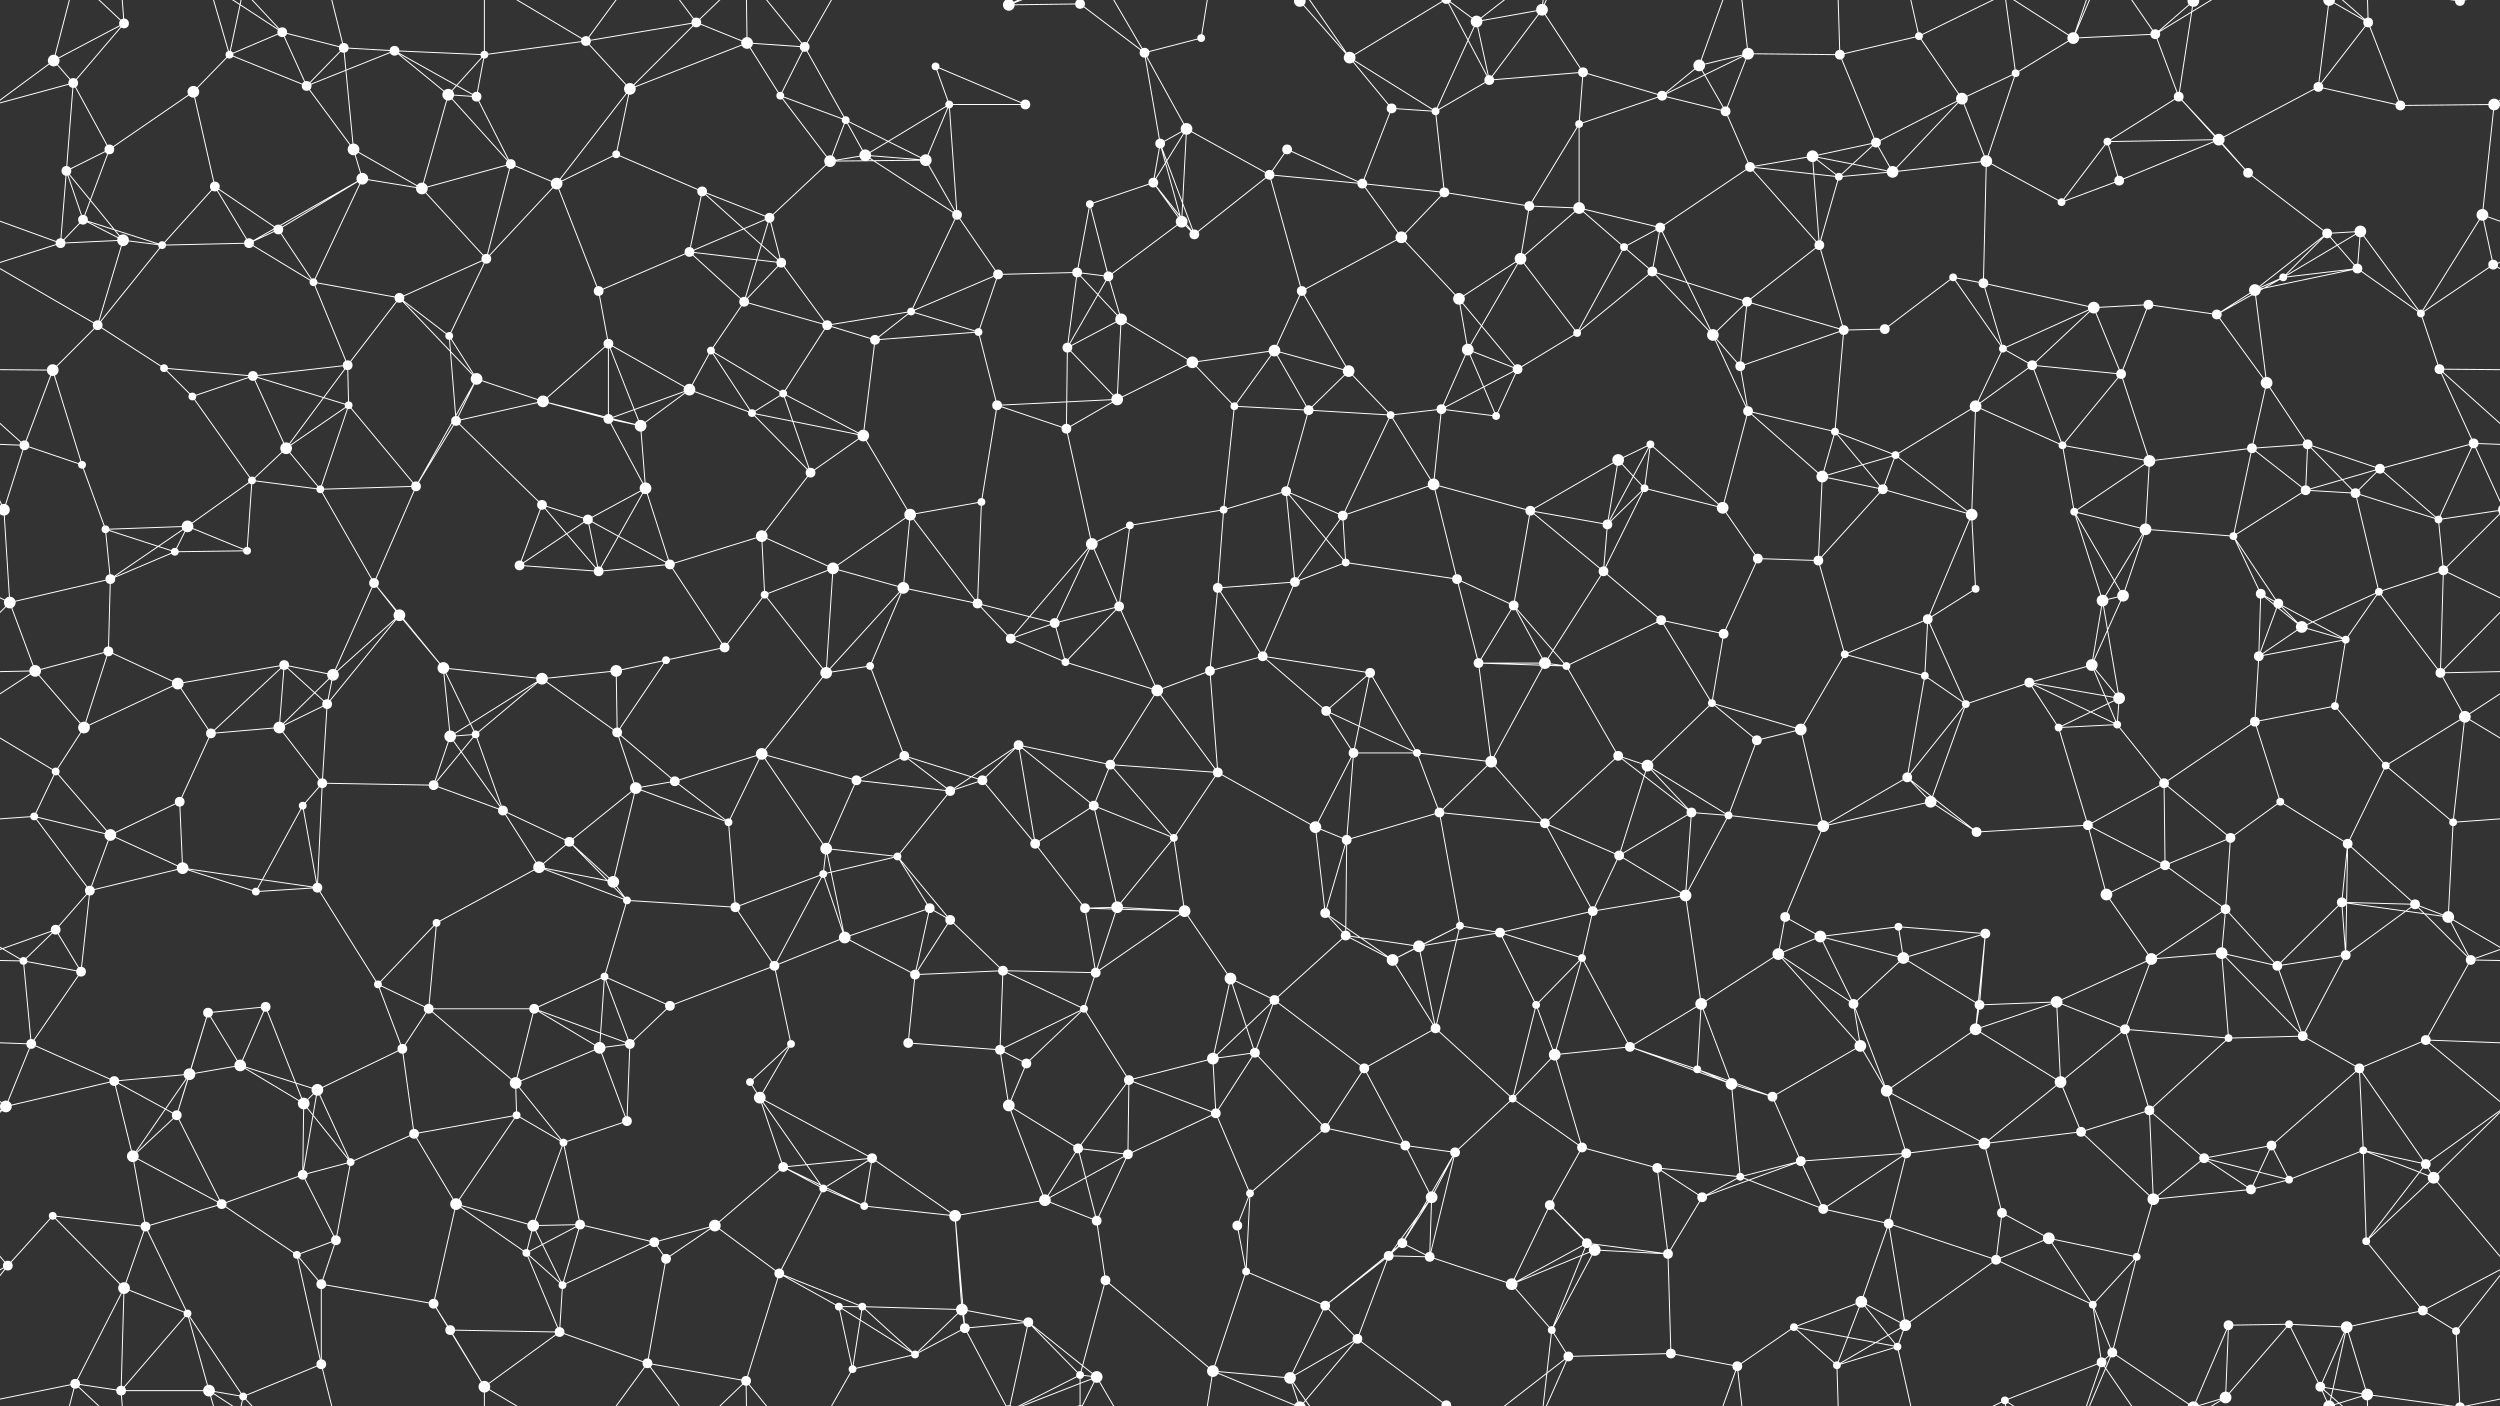 <svg xmlns="http://www.w3.org/2000/svg" width="2560" height="1440" fill="#fff"><rect width="100%" height="100%" fill="#333333" stroke="none"/><circle cx="55" cy="62" r="6"/><circle cx="127" cy="24" r="5"/><circle cx="235" cy="56" r="4"/><circle cx="289" cy="33" r="5"/><circle cx="352" cy="49" r="5"/><circle cx="404" cy="52" r="5"/><circle cx="496" cy="56" r="4"/><circle cx="600" cy="42" r="5"/><circle cx="713" cy="23" r="5"/><circle cx="765" cy="44" r="6"/><circle cx="824" cy="48" r="5"/><circle cx="958" cy="68" r="4"/><circle cx="1033" cy="5" r="6"/><circle cx="1033" cy="1445" r="6"/><circle cx="1106" cy="4" r="5"/><circle cx="1106" cy="1444" r="5"/><circle cx="1172" cy="54" r="5"/><circle cx="1230" cy="39" r="4"/><circle cx="1331" cy="1" r="6"/><circle cx="1331" cy="1441" r="6"/><circle cx="1382" cy="59" r="6"/><circle cx="1512" cy="22" r="6"/><circle cx="1579" cy="10" r="6"/><circle cx="1621" cy="74" r="5"/><circle cx="1740" cy="67" r="6"/><circle cx="1790" cy="55" r="6"/><circle cx="1884" cy="56" r="5"/><circle cx="1965" cy="37" r="4"/><circle cx="2064" cy="75" r="4"/><circle cx="2123" cy="39" r="6"/><circle cx="2207" cy="35" r="5"/><circle cx="2246" cy="1" r="6"/><circle cx="2246" cy="1441" r="6"/><circle cx="2385" cy="0" r="6"/><circle cx="2385" cy="1440" r="6"/><circle cx="2425" cy="23" r="5"/><circle cx="2519" cy="1" r="5"/><circle cx="2519" cy="1441" r="5"/><circle cx="75" cy="85" r="5"/><circle cx="112" cy="153" r="5"/><circle cx="198" cy="94" r="6"/><circle cx="314" cy="88" r="5"/><circle cx="362" cy="153" r="6"/><circle cx="459" cy="97" r="6"/><circle cx="488" cy="99" r="5"/><circle cx="631" cy="158" r="4"/><circle cx="645" cy="91" r="6"/><circle cx="799" cy="98" r="4"/><circle cx="866" cy="123" r="4"/><circle cx="886" cy="159" r="6"/><circle cx="972" cy="107" r="4"/><circle cx="1050" cy="107" r="5"/><circle cx="1188" cy="147" r="5"/><circle cx="1215" cy="132" r="6"/><circle cx="1318" cy="153" r="5"/><circle cx="1425" cy="111" r="5"/><circle cx="1470" cy="114" r="4"/><circle cx="1525" cy="82" r="5"/><circle cx="1617" cy="127" r="4"/><circle cx="1702" cy="98" r="5"/><circle cx="1767" cy="114" r="5"/><circle cx="1856" cy="160" r="6"/><circle cx="1921" cy="146" r="5"/><circle cx="2009" cy="101" r="6"/><circle cx="2158" cy="145" r="4"/><circle cx="2231" cy="99" r="5"/><circle cx="2272" cy="143" r="6"/><circle cx="2374" cy="89" r="5"/><circle cx="2458" cy="108" r="5"/><circle cx="2554" cy="107" r="6"/><circle cx="68" cy="175" r="5"/><circle cx="85" cy="225" r="5"/><circle cx="220" cy="191" r="5"/><circle cx="285" cy="235" r="5"/><circle cx="371" cy="183" r="6"/><circle cx="432" cy="193" r="6"/><circle cx="523" cy="168" r="5"/><circle cx="570" cy="188" r="6"/><circle cx="719" cy="196" r="5"/><circle cx="788" cy="223" r="5"/><circle cx="850" cy="165" r="6"/><circle cx="948" cy="164" r="6"/><circle cx="980" cy="220" r="5"/><circle cx="1116" cy="209" r="4"/><circle cx="1181" cy="187" r="5"/><circle cx="1210" cy="227" r="6"/><circle cx="1300" cy="179" r="5"/><circle cx="1395" cy="188" r="5"/><circle cx="1479" cy="197" r="5"/><circle cx="1566" cy="211" r="5"/><circle cx="1617" cy="213" r="6"/><circle cx="1700" cy="233" r="5"/><circle cx="1792" cy="171" r="5"/><circle cx="1883" cy="181" r="4"/><circle cx="1938" cy="176" r="6"/><circle cx="2034" cy="165" r="6"/><circle cx="2111" cy="207" r="4"/><circle cx="2170" cy="185" r="5"/><circle cx="2302" cy="177" r="5"/><circle cx="2383" cy="239" r="5"/><circle cx="2417" cy="237" r="6"/><circle cx="2542" cy="220" r="6"/><circle cx="62" cy="249" r="5"/><circle cx="126" cy="246" r="6"/><circle cx="166" cy="251" r="4"/><circle cx="255" cy="249" r="5"/><circle cx="321" cy="289" r="4"/><circle cx="409" cy="305" r="5"/><circle cx="498" cy="265" r="5"/><circle cx="613" cy="298" r="5"/><circle cx="706" cy="258" r="5"/><circle cx="762" cy="309" r="5"/><circle cx="800" cy="269" r="5"/><circle cx="933" cy="319" r="4"/><circle cx="1022" cy="281" r="5"/><circle cx="1103" cy="279" r="5"/><circle cx="1135" cy="283" r="5"/><circle cx="1223" cy="240" r="5"/><circle cx="1333" cy="298" r="5"/><circle cx="1435" cy="243" r="6"/><circle cx="1494" cy="306" r="6"/><circle cx="1557" cy="265" r="6"/><circle cx="1663" cy="253" r="4"/><circle cx="1692" cy="278" r="5"/><circle cx="1789" cy="309" r="5"/><circle cx="1863" cy="251" r="5"/><circle cx="2000" cy="284" r="4"/><circle cx="2031" cy="290" r="5"/><circle cx="2144" cy="315" r="6"/><circle cx="2200" cy="312" r="5"/><circle cx="2309" cy="297" r="6"/><circle cx="2338" cy="284" r="4"/><circle cx="2414" cy="275" r="5"/><circle cx="2553" cy="271" r="5"/><circle cx="54" cy="379" r="6"/><circle cx="100" cy="333" r="5"/><circle cx="168" cy="377" r="4"/><circle cx="259" cy="385" r="5"/><circle cx="356" cy="374" r="5"/><circle cx="460" cy="344" r="4"/><circle cx="488" cy="388" r="6"/><circle cx="623" cy="352" r="5"/><circle cx="706" cy="399" r="6"/><circle cx="728" cy="359" r="4"/><circle cx="847" cy="333" r="5"/><circle cx="896" cy="348" r="5"/><circle cx="1002" cy="340" r="4"/><circle cx="1093" cy="356" r="5"/><circle cx="1148" cy="327" r="6"/><circle cx="1221" cy="371" r="6"/><circle cx="1305" cy="359" r="6"/><circle cx="1381" cy="380" r="6"/><circle cx="1503" cy="358" r="6"/><circle cx="1554" cy="378" r="5"/><circle cx="1615" cy="341" r="4"/><circle cx="1754" cy="343" r="6"/><circle cx="1782" cy="375" r="5"/><circle cx="1888" cy="338" r="5"/><circle cx="1930" cy="337" r="5"/><circle cx="2051" cy="357" r="4"/><circle cx="2081" cy="374" r="5"/><circle cx="2172" cy="383" r="5"/><circle cx="2270" cy="322" r="5"/><circle cx="2321" cy="392" r="6"/><circle cx="2479" cy="321" r="4"/><circle cx="2498" cy="378" r="5"/><circle cx="25" cy="456" r="5"/><circle cx="84" cy="476" r="4"/><circle cx="197" cy="406" r="4"/><circle cx="293" cy="459" r="6"/><circle cx="357" cy="415" r="4"/><circle cx="467" cy="431" r="5"/><circle cx="556" cy="411" r="6"/><circle cx="623" cy="429" r="5"/><circle cx="656" cy="436" r="6"/><circle cx="770" cy="423" r="4"/><circle cx="802" cy="403" r="4"/><circle cx="884" cy="446" r="6"/><circle cx="1021" cy="415" r="5"/><circle cx="1092" cy="439" r="5"/><circle cx="1144" cy="409" r="6"/><circle cx="1264" cy="416" r="4"/><circle cx="1340" cy="420" r="5"/><circle cx="1424" cy="425" r="4"/><circle cx="1476" cy="419" r="5"/><circle cx="1532" cy="426" r="4"/><circle cx="1657" cy="471" r="6"/><circle cx="1690" cy="455" r="4"/><circle cx="1790" cy="421" r="5"/><circle cx="1879" cy="442" r="4"/><circle cx="1941" cy="466" r="4"/><circle cx="2023" cy="416" r="6"/><circle cx="2112" cy="456" r="4"/><circle cx="2201" cy="472" r="6"/><circle cx="2306" cy="459" r="5"/><circle cx="2363" cy="455" r="5"/><circle cx="2437" cy="480" r="5"/><circle cx="2533" cy="454" r="5"/><circle cx="4" cy="522" r="6"/><circle cx="2564" cy="522" r="6"/><circle cx="108" cy="542" r="4"/><circle cx="192" cy="539" r="6"/><circle cx="258" cy="492" r="4"/><circle cx="328" cy="501" r="4"/><circle cx="426" cy="498" r="5"/><circle cx="555" cy="517" r="5"/><circle cx="602" cy="532" r="5"/><circle cx="661" cy="500" r="6"/><circle cx="780" cy="549" r="6"/><circle cx="830" cy="484" r="5"/><circle cx="932" cy="527" r="6"/><circle cx="1005" cy="514" r="4"/><circle cx="1118" cy="557" r="6"/><circle cx="1157" cy="538" r="4"/><circle cx="1253" cy="522" r="4"/><circle cx="1317" cy="503" r="5"/><circle cx="1375" cy="528" r="5"/><circle cx="1468" cy="496" r="6"/><circle cx="1567" cy="523" r="5"/><circle cx="1646" cy="537" r="5"/><circle cx="1684" cy="500" r="4"/><circle cx="1764" cy="520" r="6"/><circle cx="1866" cy="488" r="6"/><circle cx="1928" cy="501" r="5"/><circle cx="2019" cy="527" r="6"/><circle cx="2124" cy="524" r="4"/><circle cx="2197" cy="542" r="6"/><circle cx="2287" cy="549" r="4"/><circle cx="2361" cy="502" r="5"/><circle cx="2412" cy="505" r="5"/><circle cx="2497" cy="532" r="4"/><circle cx="10" cy="617" r="6"/><circle cx="113" cy="593" r="5"/><circle cx="179" cy="565" r="4"/><circle cx="253" cy="564" r="4"/><circle cx="383" cy="597" r="5"/><circle cx="409" cy="630" r="6"/><circle cx="532" cy="579" r="5"/><circle cx="613" cy="585" r="5"/><circle cx="686" cy="578" r="5"/><circle cx="783" cy="609" r="4"/><circle cx="853" cy="582" r="6"/><circle cx="925" cy="602" r="6"/><circle cx="1001" cy="618" r="5"/><circle cx="1080" cy="638" r="5"/><circle cx="1146" cy="621" r="5"/><circle cx="1247" cy="602" r="5"/><circle cx="1326" cy="596" r="5"/><circle cx="1378" cy="576" r="4"/><circle cx="1492" cy="593" r="5"/><circle cx="1550" cy="620" r="5"/><circle cx="1642" cy="585" r="5"/><circle cx="1701" cy="635" r="5"/><circle cx="1800" cy="572" r="5"/><circle cx="1862" cy="574" r="5"/><circle cx="1974" cy="634" r="5"/><circle cx="2023" cy="603" r="4"/><circle cx="2153" cy="615" r="6"/><circle cx="2174" cy="610" r="6"/><circle cx="2315" cy="608" r="5"/><circle cx="2333" cy="618" r="5"/><circle cx="2436" cy="606" r="4"/><circle cx="2502" cy="584" r="5"/><circle cx="36" cy="687" r="6"/><circle cx="111" cy="667" r="5"/><circle cx="182" cy="700" r="6"/><circle cx="291" cy="681" r="5"/><circle cx="341" cy="691" r="6"/><circle cx="454" cy="684" r="6"/><circle cx="555" cy="695" r="6"/><circle cx="631" cy="687" r="6"/><circle cx="682" cy="676" r="4"/><circle cx="742" cy="663" r="5"/><circle cx="846" cy="689" r="6"/><circle cx="891" cy="682" r="4"/><circle cx="1035" cy="654" r="5"/><circle cx="1091" cy="678" r="4"/><circle cx="1185" cy="707" r="6"/><circle cx="1239" cy="687" r="5"/><circle cx="1293" cy="672" r="5"/><circle cx="1403" cy="689" r="5"/><circle cx="1514" cy="679" r="5"/><circle cx="1582" cy="679" r="6"/><circle cx="1604" cy="682" r="4"/><circle cx="1753" cy="720" r="4"/><circle cx="1765" cy="649" r="5"/><circle cx="1889" cy="670" r="4"/><circle cx="1971" cy="692" r="4"/><circle cx="2078" cy="699" r="5"/><circle cx="2142" cy="681" r="6"/><circle cx="2170" cy="715" r="6"/><circle cx="2313" cy="672" r="5"/><circle cx="2357" cy="642" r="6"/><circle cx="2402" cy="655" r="4"/><circle cx="2499" cy="689" r="5"/><circle cx="57" cy="790" r="4"/><circle cx="86" cy="745" r="6"/><circle cx="216" cy="751" r="5"/><circle cx="286" cy="745" r="6"/><circle cx="335" cy="721" r="5"/><circle cx="461" cy="754" r="6"/><circle cx="487" cy="752" r="4"/><circle cx="632" cy="750" r="5"/><circle cx="691" cy="800" r="5"/><circle cx="780" cy="772" r="6"/><circle cx="877" cy="799" r="5"/><circle cx="926" cy="774" r="5"/><circle cx="1006" cy="799" r="5"/><circle cx="1043" cy="763" r="5"/><circle cx="1137" cy="783" r="5"/><circle cx="1247" cy="791" r="5"/><circle cx="1358" cy="728" r="5"/><circle cx="1386" cy="771" r="5"/><circle cx="1451" cy="771" r="4"/><circle cx="1527" cy="780" r="6"/><circle cx="1657" cy="774" r="5"/><circle cx="1687" cy="784" r="6"/><circle cx="1799" cy="758" r="5"/><circle cx="1844" cy="747" r="6"/><circle cx="1953" cy="796" r="5"/><circle cx="2013" cy="721" r="4"/><circle cx="2108" cy="745" r="4"/><circle cx="2168" cy="742" r="4"/><circle cx="2309" cy="739" r="5"/><circle cx="2391" cy="723" r="4"/><circle cx="2443" cy="784" r="4"/><circle cx="2524" cy="734" r="6"/><circle cx="35" cy="836" r="4"/><circle cx="113" cy="855" r="6"/><circle cx="184" cy="821" r="5"/><circle cx="310" cy="825" r="4"/><circle cx="330" cy="802" r="5"/><circle cx="444" cy="804" r="5"/><circle cx="515" cy="830" r="5"/><circle cx="583" cy="862" r="5"/><circle cx="651" cy="807" r="6"/><circle cx="746" cy="842" r="4"/><circle cx="846" cy="869" r="6"/><circle cx="919" cy="877" r="4"/><circle cx="973" cy="810" r="5"/><circle cx="1060" cy="864" r="5"/><circle cx="1120" cy="825" r="5"/><circle cx="1202" cy="858" r="4"/><circle cx="1347" cy="847" r="6"/><circle cx="1379" cy="860" r="5"/><circle cx="1474" cy="832" r="5"/><circle cx="1582" cy="843" r="5"/><circle cx="1658" cy="876" r="5"/><circle cx="1732" cy="832" r="5"/><circle cx="1770" cy="835" r="4"/><circle cx="1867" cy="846" r="6"/><circle cx="1977" cy="821" r="6"/><circle cx="2024" cy="852" r="5"/><circle cx="2138" cy="845" r="5"/><circle cx="2216" cy="802" r="5"/><circle cx="2284" cy="858" r="5"/><circle cx="2335" cy="821" r="4"/><circle cx="2404" cy="864" r="5"/><circle cx="2512" cy="842" r="4"/><circle cx="57" cy="952" r="5"/><circle cx="92" cy="912" r="5"/><circle cx="187" cy="889" r="6"/><circle cx="262" cy="913" r="4"/><circle cx="325" cy="909" r="5"/><circle cx="447" cy="945" r="4"/><circle cx="552" cy="888" r="6"/><circle cx="628" cy="903" r="6"/><circle cx="642" cy="922" r="4"/><circle cx="753" cy="929" r="5"/><circle cx="843" cy="895" r="4"/><circle cx="952" cy="930" r="5"/><circle cx="973" cy="942" r="5"/><circle cx="1111" cy="930" r="5"/><circle cx="1144" cy="929" r="6"/><circle cx="1213" cy="933" r="6"/><circle cx="1357" cy="935" r="5"/><circle cx="1378" cy="958" r="5"/><circle cx="1495" cy="948" r="4"/><circle cx="1536" cy="955" r="5"/><circle cx="1631" cy="933" r="5"/><circle cx="1726" cy="917" r="6"/><circle cx="1828" cy="939" r="5"/><circle cx="1864" cy="959" r="6"/><circle cx="1944" cy="949" r="4"/><circle cx="2033" cy="956" r="5"/><circle cx="2157" cy="916" r="6"/><circle cx="2217" cy="886" r="5"/><circle cx="2279" cy="931" r="5"/><circle cx="2398" cy="924" r="5"/><circle cx="2473" cy="926" r="5"/><circle cx="2507" cy="939" r="6"/><circle cx="24" cy="984" r="4"/><circle cx="83" cy="995" r="5"/><circle cx="213" cy="1037" r="5"/><circle cx="272" cy="1031" r="5"/><circle cx="387" cy="1008" r="4"/><circle cx="439" cy="1033" r="5"/><circle cx="547" cy="1033" r="5"/><circle cx="619" cy="1000" r="4"/><circle cx="686" cy="1030" r="5"/><circle cx="793" cy="989" r="5"/><circle cx="865" cy="960" r="6"/><circle cx="937" cy="998" r="5"/><circle cx="1027" cy="994" r="5"/><circle cx="1110" cy="1033" r="4"/><circle cx="1122" cy="996" r="5"/><circle cx="1260" cy="1002" r="6"/><circle cx="1305" cy="1024" r="5"/><circle cx="1426" cy="983" r="6"/><circle cx="1453" cy="969" r="6"/><circle cx="1573" cy="1029" r="4"/><circle cx="1620" cy="981" r="4"/><circle cx="1742" cy="1028" r="6"/><circle cx="1821" cy="977" r="6"/><circle cx="1898" cy="1028" r="5"/><circle cx="1949" cy="981" r="6"/><circle cx="2027" cy="1029" r="5"/><circle cx="2106" cy="1026" r="6"/><circle cx="2203" cy="982" r="6"/><circle cx="2275" cy="976" r="6"/><circle cx="2332" cy="989" r="5"/><circle cx="2402" cy="978" r="5"/><circle cx="2530" cy="983" r="5"/><circle cx="32" cy="1069" r="5"/><circle cx="117" cy="1107" r="5"/><circle cx="194" cy="1100" r="6"/><circle cx="246" cy="1091" r="6"/><circle cx="325" cy="1116" r="6"/><circle cx="412" cy="1074" r="5"/><circle cx="528" cy="1109" r="6"/><circle cx="614" cy="1073" r="6"/><circle cx="645" cy="1069" r="5"/><circle cx="768" cy="1108" r="4"/><circle cx="810" cy="1069" r="4"/><circle cx="930" cy="1068" r="5"/><circle cx="1024" cy="1075" r="5"/><circle cx="1051" cy="1089" r="5"/><circle cx="1156" cy="1106" r="5"/><circle cx="1242" cy="1084" r="6"/><circle cx="1285" cy="1078" r="5"/><circle cx="1397" cy="1094" r="5"/><circle cx="1470" cy="1053" r="5"/><circle cx="1592" cy="1080" r="6"/><circle cx="1669" cy="1072" r="5"/><circle cx="1738" cy="1095" r="4"/><circle cx="1773" cy="1110" r="6"/><circle cx="1905" cy="1071" r="6"/><circle cx="1932" cy="1117" r="6"/><circle cx="2023" cy="1054" r="6"/><circle cx="2110" cy="1108" r="6"/><circle cx="2176" cy="1054" r="5"/><circle cx="2282" cy="1063" r="4"/><circle cx="2358" cy="1061" r="5"/><circle cx="2416" cy="1094" r="5"/><circle cx="2484" cy="1065" r="5"/><circle cx="6" cy="1133" r="6"/><circle cx="2566" cy="1133" r="6"/><circle cx="136" cy="1184" r="6"/><circle cx="181" cy="1142" r="5"/><circle cx="311" cy="1130" r="6"/><circle cx="359" cy="1190" r="4"/><circle cx="424" cy="1161" r="5"/><circle cx="529" cy="1142" r="4"/><circle cx="577" cy="1170" r="4"/><circle cx="642" cy="1148" r="5"/><circle cx="778" cy="1124" r="6"/><circle cx="802" cy="1195" r="5"/><circle cx="893" cy="1186" r="5"/><circle cx="1033" cy="1132" r="6"/><circle cx="1104" cy="1176" r="5"/><circle cx="1155" cy="1182" r="5"/><circle cx="1245" cy="1140" r="5"/><circle cx="1357" cy="1155" r="5"/><circle cx="1439" cy="1173" r="5"/><circle cx="1490" cy="1180" r="5"/><circle cx="1549" cy="1125" r="4"/><circle cx="1620" cy="1175" r="5"/><circle cx="1697" cy="1196" r="5"/><circle cx="1815" cy="1123" r="5"/><circle cx="1844" cy="1189" r="5"/><circle cx="1952" cy="1181" r="5"/><circle cx="2032" cy="1171" r="6"/><circle cx="2131" cy="1159" r="5"/><circle cx="2201" cy="1137" r="5"/><circle cx="2257" cy="1186" r="5"/><circle cx="2326" cy="1173" r="5"/><circle cx="2420" cy="1178" r="4"/><circle cx="2484" cy="1192" r="5"/><circle cx="54" cy="1245" r="4"/><circle cx="149" cy="1256" r="5"/><circle cx="227" cy="1233" r="5"/><circle cx="310" cy="1203" r="5"/><circle cx="344" cy="1270" r="5"/><circle cx="467" cy="1233" r="6"/><circle cx="546" cy="1255" r="6"/><circle cx="594" cy="1254" r="5"/><circle cx="670" cy="1272" r="5"/><circle cx="732" cy="1255" r="6"/><circle cx="843" cy="1217" r="4"/><circle cx="885" cy="1235" r="4"/><circle cx="978" cy="1245" r="6"/><circle cx="1070" cy="1229" r="6"/><circle cx="1123" cy="1250" r="5"/><circle cx="1267" cy="1255" r="5"/><circle cx="1280" cy="1222" r="4"/><circle cx="1436" cy="1273" r="5"/><circle cx="1466" cy="1226" r="6"/><circle cx="1587" cy="1234" r="5"/><circle cx="1625" cy="1273" r="5"/><circle cx="1743" cy="1226" r="5"/><circle cx="1782" cy="1205" r="4"/><circle cx="1867" cy="1238" r="5"/><circle cx="1934" cy="1253" r="5"/><circle cx="2050" cy="1242" r="5"/><circle cx="2098" cy="1268" r="6"/><circle cx="2205" cy="1228" r="6"/><circle cx="2305" cy="1218" r="5"/><circle cx="2344" cy="1208" r="4"/><circle cx="2423" cy="1271" r="4"/><circle cx="2492" cy="1206" r="6"/><circle cx="8" cy="1296" r="5"/><circle cx="127" cy="1319" r="6"/><circle cx="192" cy="1345" r="4"/><circle cx="304" cy="1285" r="4"/><circle cx="329" cy="1315" r="5"/><circle cx="444" cy="1335" r="5"/><circle cx="539" cy="1283" r="4"/><circle cx="576" cy="1316" r="4"/><circle cx="682" cy="1289" r="5"/><circle cx="798" cy="1304" r="5"/><circle cx="859" cy="1338" r="4"/><circle cx="883" cy="1338" r="4"/><circle cx="985" cy="1341" r="6"/><circle cx="1053" cy="1354" r="5"/><circle cx="1132" cy="1311" r="5"/><circle cx="1276" cy="1302" r="4"/><circle cx="1357" cy="1337" r="5"/><circle cx="1422" cy="1286" r="5"/><circle cx="1464" cy="1287" r="5"/><circle cx="1548" cy="1315" r="6"/><circle cx="1633" cy="1280" r="6"/><circle cx="1708" cy="1284" r="5"/><circle cx="1837" cy="1359" r="4"/><circle cx="1906" cy="1333" r="6"/><circle cx="1951" cy="1357" r="6"/><circle cx="2044" cy="1290" r="5"/><circle cx="2143" cy="1336" r="4"/><circle cx="2188" cy="1287" r="4"/><circle cx="2282" cy="1357" r="5"/><circle cx="2344" cy="1356" r="4"/><circle cx="2403" cy="1359" r="6"/><circle cx="2481" cy="1342" r="5"/><circle cx="77" cy="1417" r="5"/><circle cx="124" cy="1424" r="5"/><circle cx="214" cy="1424" r="6"/><circle cx="249" cy="1430" r="4"/><circle cx="329" cy="1397" r="5"/><circle cx="461" cy="1362" r="5"/><circle cx="496" cy="1420" r="6"/><circle cx="573" cy="1364" r="5"/><circle cx="663" cy="1396" r="5"/><circle cx="764" cy="1414" r="5"/><circle cx="873" cy="1402" r="4"/><circle cx="937" cy="1387" r="4"/><circle cx="988" cy="1360" r="5"/><circle cx="1106" cy="1408" r="4"/><circle cx="1123" cy="1410" r="6"/><circle cx="1242" cy="1404" r="6"/><circle cx="1321" cy="1411" r="6"/><circle cx="1390" cy="1371" r="5"/><circle cx="1481" cy="1439" r="5"/><circle cx="1481" cy="-1" r="5"/><circle cx="1589" cy="1362" r="4"/><circle cx="1606" cy="1389" r="5"/><circle cx="1711" cy="1386" r="5"/><circle cx="1779" cy="1399" r="5"/><circle cx="1881" cy="1398" r="4"/><circle cx="1943" cy="1379" r="4"/><circle cx="2053" cy="1434" r="4"/><circle cx="2152" cy="1395" r="5"/><circle cx="2163" cy="1385" r="5"/><circle cx="2279" cy="1431" r="6"/><circle cx="2376" cy="1420" r="5"/><circle cx="2424" cy="1428" r="6"/><circle cx="2515" cy="1363" r="4"/><path stroke="#fff" d="M55 62L127 24M55 62L75 85M55 62L-6 107M55 62L77 -23M2615 62L2554 107M55 1502L77 1417M127 24L75 85M127 24L77 -23M127 24L124 -16M127 1464L77 1417M127 1464L124 1424M235 56L289 33M235 56L198 94M235 56L314 88M235 56L214 -16M235 56L249 -10M235 1496L214 1424M235 1496L249 1430M289 33L352 49M289 33L314 88M289 33L214 -16M289 33L249 -10M289 1473L214 1424M289 1473L249 1430M352 49L404 52M352 49L314 88M352 49L362 153M352 49L329 -43M352 1489L329 1397M404 52L496 56M404 52L314 88M404 52L459 97M404 52L488 99M496 56L600 42M496 56L459 97M496 56L488 99M496 56L496 -20M496 1496L496 1420M600 42L713 23M600 42L645 91M600 42L496 -20M600 42L663 -44M600 1482L496 1420M600 1482L663 1396M713 23L765 44M713 23L645 91M713 23L663 -44M713 23L764 -26M713 1463L663 1396M713 1463L764 1414M765 44L824 48M765 44L645 91M765 44L799 98M765 44L764 -26M765 1484L764 1414M824 48L799 98M824 48L866 123M824 48L764 -26M824 48L873 -38M824 1488L764 1414M824 1488L873 1402M958 68L972 107M958 68L1050 107M1033 5L1106 4M1033 5L1053 -86M1033 5L988 -80M1033 5L1106 -32M1033 5L1123 -30M1033 1445L1053 1354M1033 1445L988 1360M1033 1445L1106 1408M1033 1445L1123 1410M1106 4L1172 54M1106 4L1106 -32M1106 4L1123 -30M1106 1444L1106 1408M1106 1444L1123 1410M1172 54L1230 39M1172 54L1188 147M1172 54L1215 132M1172 54L1123 -30M1172 1494L1123 1410M1230 39L1242 -36M1230 1479L1242 1404M1331 1L1382 59M1331 1L1242 -36M1331 1L1321 -29M1331 1L1390 -69M1331 1441L1242 1404M1331 1441L1321 1411M1331 1441L1390 1371M1382 59L1425 111M1382 59L1470 114M1382 59L1321 -29M1382 59L1481 -1M1382 1499L1321 1411M1382 1499L1481 1439M1512 22L1579 10M1512 22L1470 114M1512 22L1525 82M1512 22L1481 -1M1512 22L1606 -51M1512 1462L1481 1439M1512 1462L1606 1389M1579 10L1621 74M1579 10L1525 82M1579 10L1589 -78M1579 10L1606 -51M1579 1450L1589 1362M1579 1450L1606 1389M1621 74L1525 82M1621 74L1617 127M1621 74L1702 98M1740 67L1790 55M1740 67L1702 98M1740 67L1767 114M1740 67L1779 -41M1740 1507L1779 1399M1790 55L1884 56M1790 55L1702 98M1790 55L1767 114M1790 55L1779 -41M1790 1495L1779 1399M1884 56L1965 37M1884 56L1921 146M1884 56L1881 -42M1884 1496L1881 1398M1965 37L2009 101M1965 37L1943 -61M1965 37L2053 -6M1965 1477L1943 1379M1965 1477L2053 1434M2064 75L2123 39M2064 75L2009 101M2064 75L2034 165M2064 75L2053 -6M2064 1515L2053 1434M2123 39L2207 35M2123 39L2053 -6M2123 39L2152 -45M2123 39L2163 -55M2123 1479L2053 1434M2123 1479L2152 1395M2123 1479L2163 1385M2207 35L2246 1M2207 35L2231 99M2207 35L2152 -45M2207 35L2279 -9M2207 1475L2152 1395M2207 1475L2279 1431M2246 1L2231 99M2246 1L2282 -83M2246 1L2163 -55M2246 1L2279 -9M2246 1441L2282 1357M2246 1441L2163 1385M2246 1441L2279 1431M2385 0L2425 23M2385 0L2374 89M2385 0L2403 -81M2385 0L2376 -20M2385 0L2424 -12M2385 1440L2403 1359M2385 1440L2376 1420M2385 1440L2424 1428M2425 23L2374 89M2425 23L2458 108M2425 23L2376 -20M2425 23L2424 -12M2425 1463L2376 1420M2425 1463L2424 1428M2519 1L2637 -23M2519 1L2424 -12M2519 1L2515 -77M-41 1L77 -23M-41 1441L77 1417M2519 1441L2637 1417M2519 1441L2424 1428M2519 1441L2515 1363M75 85L112 153M75 85L-6 107M75 85L68 175M2635 85L2554 107M112 153L198 94M112 153L68 175M112 153L85 225M198 94L220 191M314 88L362 153M362 153L371 183M362 153L432 193M459 97L488 99M459 97L432 193M459 97L523 168M488 99L523 168M631 158L645 91M631 158L570 188M631 158L719 196M645 91L570 188M799 98L866 123M799 98L850 165M866 123L886 159M866 123L850 165M866 123L948 164M886 159L972 107M886 159L850 165M886 159L948 164M886 159L980 220M972 107L1050 107M972 107L948 164M972 107L980 220M1188 147L1215 132M1188 147L1181 187M1188 147L1210 227M1188 147L1223 240M1215 132L1181 187M1215 132L1210 227M1215 132L1300 179M1318 153L1300 179M1318 153L1395 188M1425 111L1470 114M1425 111L1395 188M1470 114L1525 82M1470 114L1479 197M1525 82L1481 -1M1525 1522L1481 1439M1617 127L1702 98M1617 127L1566 211M1617 127L1617 213M1702 98L1767 114M1767 114L1792 171M1856 160L1921 146M1856 160L1792 171M1856 160L1883 181M1856 160L1938 176M1856 160L1863 251M1921 146L2009 101M1921 146L1883 181M1921 146L1938 176M2009 101L1938 176M2009 101L2034 165M2158 145L2231 99M2158 145L2272 143M2158 145L2111 207M2158 145L2170 185M2231 99L2272 143M2231 99L2302 177M2272 143L2374 89M2272 143L2170 185M2272 143L2302 177M2374 89L2458 108M2458 108L2554 107M2554 107L2542 220M68 175L85 225M68 175L62 249M68 175L126 246M85 225L62 249M85 225L126 246M85 225L166 251M220 191L285 235M220 191L166 251M220 191L255 249M285 235L371 183M285 235L255 249M285 235L321 289M371 183L432 193M371 183L255 249M371 183L321 289M432 193L523 168M432 193L498 265M523 168L570 188M523 168L498 265M570 188L498 265M570 188L613 298M719 196L788 223M719 196L706 258M719 196L800 269M788 223L850 165M788 223L706 258M788 223L762 309M788 223L800 269M850 165L948 164M948 164L980 220M980 220L933 319M980 220L1022 281M1116 209L1181 187M1116 209L1103 279M1116 209L1135 283M1181 187L1210 227M1181 187L1223 240M1210 227L1135 283M1210 227L1223 240M1300 179L1395 188M1300 179L1223 240M1300 179L1333 298M1395 188L1479 197M1395 188L1435 243M1479 197L1566 211M1479 197L1435 243M1566 211L1617 213M1566 211L1557 265M1617 213L1700 233M1617 213L1557 265M1617 213L1663 253M1700 233L1792 171M1700 233L1663 253M1700 233L1692 278M1700 233L1754 343M1792 171L1883 181M1792 171L1863 251M1883 181L1938 176M1883 181L1863 251M1938 176L2034 165M2034 165L2111 207M2034 165L2031 290M2111 207L2170 185M2302 177L2383 239M2383 239L2417 237M2383 239L2309 297M2383 239L2338 284M2383 239L2414 275M2417 237L2338 284M2417 237L2414 275M2417 237L2479 321M2542 220L2622 249M2542 220L2553 271M2542 220L2479 321M-18 220L62 249M62 249L126 246M62 249L-7 271M2622 249L2553 271M126 246L166 251M126 246L100 333M166 251L255 249M166 251L100 333M255 249L321 289M321 289L409 305M321 289L356 374M409 305L498 265M409 305L356 374M409 305L460 344M409 305L488 388M498 265L460 344M613 298L706 258M613 298L623 352M706 258L762 309M706 258L800 269M762 309L800 269M762 309L728 359M762 309L847 333M800 269L847 333M933 319L1022 281M933 319L847 333M933 319L896 348M933 319L1002 340M1022 281L1103 279M1022 281L1002 340M1103 279L1135 283M1103 279L1093 356M1103 279L1148 327M1135 283L1093 356M1135 283L1148 327M1333 298L1435 243M1333 298L1305 359M1333 298L1381 380M1435 243L1494 306M1494 306L1557 265M1494 306L1503 358M1494 306L1554 378M1557 265L1503 358M1557 265L1615 341M1663 253L1692 278M1663 253L1615 341M1692 278L1789 309M1692 278L1615 341M1692 278L1754 343M1789 309L1863 251M1789 309L1754 343M1789 309L1782 375M1789 309L1888 338M1863 251L1888 338M2000 284L2031 290M2000 284L1930 337M2000 284L2051 357M2031 290L2144 315M2031 290L2051 357M2144 315L2200 312M2144 315L2051 357M2144 315L2081 374M2144 315L2172 383M2200 312L2172 383M2200 312L2270 322M2309 297L2338 284M2309 297L2414 275M2309 297L2270 322M2309 297L2321 392M2338 284L2414 275M2338 284L2270 322M2414 275L2479 321M2553 271L2660 333M2553 271L2479 321M-7 271L100 333M54 379L100 333M54 379L-62 378M54 379L25 456M54 379L84 476M2614 379L2498 378M100 333L168 377M168 377L259 385M168 377L197 406M259 385L356 374M259 385L197 406M259 385L293 459M259 385L357 415M356 374L293 459M356 374L357 415M460 344L488 388M460 344L467 431M488 388L467 431M488 388L556 411M488 388L426 498M623 352L706 399M623 352L556 411M623 352L623 429M623 352L656 436M706 399L728 359M706 399L623 429M706 399L656 436M706 399L770 423M728 359L770 423M728 359L802 403M847 333L896 348M847 333L802 403M896 348L1002 340M896 348L884 446M1002 340L1021 415M1093 356L1148 327M1093 356L1092 439M1093 356L1144 409M1148 327L1221 371M1148 327L1144 409M1221 371L1305 359M1221 371L1144 409M1221 371L1264 416M1305 359L1381 380M1305 359L1264 416M1305 359L1340 420M1381 380L1340 420M1381 380L1424 425M1503 358L1554 378M1503 358L1476 419M1503 358L1532 426M1554 378L1615 341M1554 378L1476 419M1554 378L1532 426M1754 343L1782 375M1754 343L1790 421M1782 375L1888 338M1782 375L1790 421M1888 338L1930 337M1888 338L1879 442M2051 357L2081 374M2051 357L2023 416M2081 374L2172 383M2081 374L2023 416M2081 374L2112 456M2172 383L2112 456M2172 383L2201 472M2270 322L2321 392M2321 392L2306 459M2321 392L2363 455M2479 321L2498 378M2498 378L2585 456M2498 378L2533 454M-62 378L25 456M25 456L84 476M25 456L-27 454M25 456L4 522M2585 456L2533 454M84 476L108 542M197 406L258 492M293 459L357 415M293 459L258 492M293 459L328 501M357 415L328 501M357 415L426 498M467 431L556 411M467 431L426 498M467 431L555 517M556 411L623 429M556 411L656 436M623 429L656 436M623 429L661 500M656 436L661 500M770 423L802 403M770 423L884 446M770 423L830 484M802 403L884 446M802 403L830 484M884 446L830 484M884 446L932 527M1021 415L1092 439M1021 415L1144 409M1021 415L1005 514M1092 439L1144 409M1092 439L1118 557M1264 416L1340 420M1264 416L1253 522M1340 420L1424 425M1340 420L1317 503M1424 425L1476 419M1424 425L1375 528M1424 425L1468 496M1476 419L1532 426M1476 419L1468 496M1657 471L1690 455M1657 471L1567 523M1657 471L1646 537M1657 471L1684 500M1690 455L1646 537M1690 455L1684 500M1690 455L1764 520M1790 421L1879 442M1790 421L1764 520M1790 421L1866 488M1879 442L1941 466M1879 442L1866 488M1879 442L1928 501M1941 466L2023 416M1941 466L1866 488M1941 466L1928 501M1941 466L2019 527M2023 416L2112 456M2023 416L2019 527M2112 456L2201 472M2112 456L2124 524M2201 472L2306 459M2201 472L2124 524M2201 472L2197 542M2306 459L2363 455M2306 459L2287 549M2306 459L2361 502M2363 455L2437 480M2363 455L2361 502M2363 455L2412 505M2437 480L2533 454M2437 480L2361 502M2437 480L2412 505M2437 480L2497 532M2533 454L2564 522M2533 454L2497 532M-27 454L4 522M4 522L-63 532M4 522L10 617M4 522L-58 584M2564 522L2497 532M2564 522L2502 584M108 542L192 539M108 542L113 593M108 542L179 565M192 539L258 492M192 539L113 593M192 539L179 565M192 539L253 564M258 492L328 501M258 492L253 564M328 501L426 498M328 501L383 597M426 498L383 597M555 517L602 532M555 517L532 579M555 517L613 585M602 532L661 500M602 532L532 579M602 532L613 585M602 532L686 578M661 500L613 585M661 500L686 578M780 549L830 484M780 549L686 578M780 549L783 609M780 549L853 582M932 527L1005 514M932 527L853 582M932 527L925 602M932 527L1001 618M1005 514L1001 618M1118 557L1157 538M1118 557L1080 638M1118 557L1146 621M1118 557L1035 654M1157 538L1253 522M1157 538L1146 621M1253 522L1317 503M1253 522L1247 602M1317 503L1375 528M1317 503L1326 596M1317 503L1378 576M1375 528L1468 496M1375 528L1326 596M1375 528L1378 576M1468 496L1567 523M1468 496L1492 593M1567 523L1646 537M1567 523L1550 620M1567 523L1642 585M1646 537L1684 500M1646 537L1642 585M1684 500L1764 520M1684 500L1642 585M1764 520L1800 572M1866 488L1928 501M1866 488L1862 574M1928 501L2019 527M1928 501L1862 574M2019 527L1974 634M2019 527L2023 603M2124 524L2197 542M2124 524L2153 615M2124 524L2174 610M2197 542L2287 549M2197 542L2153 615M2197 542L2174 610M2287 549L2361 502M2287 549L2315 608M2287 549L2333 618M2361 502L2412 505M2412 505L2497 532M2412 505L2436 606M2497 532L2502 584M10 617L113 593M10 617L-58 584M10 617L36 687M10 617L-61 689M2570 617L2502 584M2570 617L2499 689M113 593L179 565M113 593L111 667M179 565L253 564M383 597L409 630M383 597L341 691M383 597L454 684M409 630L341 691M409 630L454 684M409 630L335 721M532 579L613 585M613 585L686 578M686 578L742 663M783 609L853 582M783 609L742 663M783 609L846 689M853 582L925 602M853 582L846 689M925 602L1001 618M925 602L846 689M925 602L891 682M1001 618L1080 638M1001 618L1035 654M1080 638L1146 621M1080 638L1035 654M1080 638L1091 678M1146 621L1091 678M1146 621L1185 707M1247 602L1326 596M1247 602L1239 687M1247 602L1293 672M1326 596L1378 576M1326 596L1293 672M1378 576L1492 593M1492 593L1550 620M1492 593L1514 679M1550 620L1514 679M1550 620L1582 679M1550 620L1604 682M1642 585L1701 635M1642 585L1582 679M1701 635L1604 682M1701 635L1753 720M1701 635L1765 649M1800 572L1862 574M1800 572L1765 649M1862 574L1889 670M1974 634L2023 603M1974 634L1889 670M1974 634L1971 692M1974 634L2013 721M2153 615L2174 610M2153 615L2142 681M2153 615L2170 715M2174 610L2142 681M2315 608L2333 618M2315 608L2313 672M2315 608L2357 642M2333 618L2313 672M2333 618L2357 642M2333 618L2402 655M2436 606L2502 584M2436 606L2357 642M2436 606L2402 655M2436 606L2499 689M2502 584L2499 689M36 687L111 667M36 687L-61 689M36 687L86 745M36 687L-36 734M2596 687L2499 689M2596 687L2524 734M111 667L182 700M111 667L86 745M182 700L291 681M182 700L86 745M182 700L216 751M291 681L341 691M291 681L216 751M291 681L286 745M291 681L335 721M341 691L286 745M341 691L335 721M454 684L555 695M454 684L461 754M454 684L487 752M555 695L631 687M555 695L461 754M555 695L487 752M555 695L632 750M631 687L682 676M631 687L742 663M631 687L632 750M682 676L742 663M682 676L632 750M846 689L891 682M846 689L780 772M891 682L926 774M1035 654L1091 678M1091 678L1185 707M1185 707L1239 687M1185 707L1137 783M1185 707L1247 791M1239 687L1293 672M1239 687L1247 791M1293 672L1403 689M1293 672L1358 728M1403 689L1358 728M1403 689L1386 771M1403 689L1451 771M1514 679L1582 679M1514 679L1604 682M1514 679L1527 780M1582 679L1604 682M1582 679L1527 780M1604 682L1657 774M1753 720L1765 649M1753 720L1687 784M1753 720L1799 758M1753 720L1844 747M1889 670L1971 692M1889 670L1844 747M1971 692L1953 796M1971 692L2013 721M2078 699L2142 681M2078 699L2170 715M2078 699L2013 721M2078 699L2108 745M2078 699L2168 742M2142 681L2170 715M2142 681L2168 742M2170 715L2108 745M2170 715L2168 742M2313 672L2357 642M2313 672L2402 655M2313 672L2309 739M2357 642L2402 655M2402 655L2391 723M2499 689L2524 734M57 790L86 745M57 790L-36 734M57 790L35 836M57 790L113 855M2617 790L2524 734M216 751L286 745M216 751L184 821M286 745L335 721M286 745L330 802M335 721L330 802M461 754L487 752M461 754L444 804M461 754L515 830M487 752L444 804M487 752L515 830M632 750L691 800M632 750L651 807M691 800L780 772M691 800L651 807M691 800L746 842M780 772L877 799M780 772L746 842M780 772L846 869M877 799L926 774M877 799L846 869M877 799L973 810M926 774L1006 799M926 774L973 810M1006 799L1043 763M1006 799L973 810M1006 799L1060 864M1043 763L1137 783M1043 763L973 810M1043 763L1060 864M1043 763L1120 825M1137 783L1247 791M1137 783L1120 825M1137 783L1202 858M1247 791L1202 858M1247 791L1347 847M1358 728L1386 771M1358 728L1451 771M1386 771L1451 771M1386 771L1347 847M1386 771L1379 860M1451 771L1527 780M1451 771L1474 832M1527 780L1474 832M1527 780L1582 843M1657 774L1687 784M1657 774L1582 843M1657 774L1732 832M1687 784L1658 876M1687 784L1732 832M1687 784L1770 835M1799 758L1844 747M1799 758L1770 835M1844 747L1867 846M1953 796L2013 721M1953 796L1867 846M1953 796L1977 821M1953 796L2024 852M2013 721L1977 821M2108 745L2168 742M2108 745L2138 845M2168 742L2216 802M2309 739L2391 723M2309 739L2216 802M2309 739L2335 821M2391 723L2443 784M2443 784L2524 734M2443 784L2404 864M2443 784L2512 842M2524 734L2512 842M35 836L113 855M35 836L-48 842M35 836L92 912M2595 836L2512 842M113 855L184 821M113 855L92 912M113 855L187 889M184 821L187 889M310 825L330 802M310 825L262 913M310 825L325 909M330 802L444 804M330 802L325 909M444 804L515 830M515 830L583 862M515 830L552 888M583 862L651 807M583 862L552 888M583 862L628 903M583 862L642 922M651 807L746 842M651 807L628 903M746 842L753 929M846 869L919 877M846 869L843 895M846 869L865 960M919 877L973 810M919 877L843 895M919 877L952 930M919 877L973 942M1060 864L1120 825M1060 864L1111 930M1120 825L1202 858M1120 825L1144 929M1202 858L1144 929M1202 858L1213 933M1347 847L1379 860M1347 847L1357 935M1379 860L1474 832M1379 860L1357 935M1379 860L1378 958M1474 832L1582 843M1474 832L1495 948M1582 843L1658 876M1582 843L1631 933M1658 876L1732 832M1658 876L1631 933M1658 876L1726 917M1732 832L1770 835M1732 832L1726 917M1770 835L1867 846M1770 835L1726 917M1867 846L1977 821M1867 846L1828 939M1977 821L2024 852M2024 852L2138 845M2138 845L2216 802M2138 845L2157 916M2138 845L2217 886M2216 802L2284 858M2216 802L2217 886M2284 858L2335 821M2284 858L2217 886M2284 858L2279 931M2335 821L2404 864M2404 864L2398 924M2404 864L2473 926M2404 864L2402 978M2512 842L2507 939M57 952L92 912M57 952L24 984M57 952L83 995M57 952L-30 983M2617 952L2530 983M92 912L187 889M92 912L83 995M187 889L262 913M187 889L325 909M262 913L325 909M325 909L387 1008M447 945L552 888M447 945L387 1008M447 945L439 1033M552 888L628 903M552 888L642 922M628 903L642 922M642 922L753 929M642 922L619 1000M753 929L843 895M753 929L793 989M843 895L793 989M843 895L865 960M952 930L973 942M952 930L865 960M952 930L937 998M973 942L937 998M973 942L1027 994M1111 930L1144 929M1111 930L1213 933M1111 930L1122 996M1144 929L1213 933M1144 929L1122 996M1213 933L1122 996M1213 933L1260 1002M1357 935L1378 958M1357 935L1426 983M1378 958L1305 1024M1378 958L1426 983M1378 958L1453 969M1495 948L1536 955M1495 948L1426 983M1495 948L1453 969M1495 948L1470 1053M1536 955L1631 933M1536 955L1453 969M1536 955L1573 1029M1536 955L1620 981M1631 933L1726 917M1631 933L1620 981M1726 917L1742 1028M1828 939L1864 959M1828 939L1821 977M1864 959L1944 949M1864 959L1821 977M1864 959L1898 1028M1864 959L1949 981M1944 949L2033 956M1944 949L1949 981M2033 956L1949 981M2033 956L2027 1029M2033 956L2023 1054M2157 916L2217 886M2157 916L2203 982M2217 886L2279 931M2279 931L2203 982M2279 931L2275 976M2279 931L2332 989M2398 924L2473 926M2398 924L2507 939M2398 924L2332 989M2398 924L2402 978M2473 926L2507 939M2473 926L2402 978M2473 926L2530 983M2507 939L2584 984M2507 939L2530 983M-53 939L24 984M24 984L83 995M24 984L-30 983M24 984L32 1069M2584 984L2530 983M83 995L32 1069M213 1037L272 1031M213 1037L194 1100M213 1037L246 1091M213 1037L181 1142M272 1031L246 1091M272 1031L311 1130M387 1008L439 1033M387 1008L412 1074M439 1033L547 1033M439 1033L412 1074M439 1033L528 1109M547 1033L619 1000M547 1033L528 1109M547 1033L614 1073M547 1033L645 1069M619 1000L686 1030M619 1000L614 1073M619 1000L645 1069M686 1030L793 989M686 1030L645 1069M793 989L865 960M793 989L810 1069M865 960L937 998M937 998L1027 994M937 998L930 1068M1027 994L1110 1033M1027 994L1122 996M1027 994L1024 1075M1110 1033L1122 996M1110 1033L1024 1075M1110 1033L1051 1089M1110 1033L1156 1106M1260 1002L1305 1024M1260 1002L1242 1084M1260 1002L1285 1078M1305 1024L1242 1084M1305 1024L1285 1078M1305 1024L1397 1094M1426 983L1453 969M1426 983L1470 1053M1453 969L1470 1053M1573 1029L1620 981M1573 1029L1592 1080M1573 1029L1549 1125M1620 981L1592 1080M1620 981L1669 1072M1742 1028L1821 977M1742 1028L1669 1072M1742 1028L1738 1095M1742 1028L1773 1110M1821 977L1898 1028M1821 977L1905 1071M1898 1028L1949 981M1898 1028L1905 1071M1898 1028L1932 1117M1949 981L2027 1029M2027 1029L2106 1026M2027 1029L2023 1054M2106 1026L2203 982M2106 1026L2023 1054M2106 1026L2110 1108M2106 1026L2176 1054M2203 982L2275 976M2203 982L2176 1054M2275 976L2332 989M2275 976L2282 1063M2275 976L2358 1061M2332 989L2402 978M2332 989L2358 1061M2402 978L2358 1061M2530 983L2484 1065M32 1069L117 1107M32 1069L-76 1065M32 1069L6 1133M2592 1069L2484 1065M117 1107L194 1100M117 1107L6 1133M117 1107L136 1184M117 1107L181 1142M194 1100L246 1091M194 1100L136 1184M194 1100L181 1142M246 1091L325 1116M246 1091L311 1130M325 1116L412 1074M325 1116L311 1130M325 1116L359 1190M325 1116L310 1203M412 1074L424 1161M528 1109L614 1073M528 1109L529 1142M528 1109L577 1170M614 1073L645 1069M614 1073L642 1148M645 1069L642 1148M768 1108L810 1069M768 1108L778 1124M810 1069L778 1124M930 1068L1024 1075M1024 1075L1051 1089M1024 1075L1033 1132M1051 1089L1033 1132M1156 1106L1242 1084M1156 1106L1104 1176M1156 1106L1155 1182M1156 1106L1245 1140M1242 1084L1285 1078M1242 1084L1245 1140M1285 1078L1245 1140M1285 1078L1357 1155M1397 1094L1470 1053M1397 1094L1357 1155M1397 1094L1439 1173M1470 1053L1549 1125M1592 1080L1669 1072M1592 1080L1549 1125M1592 1080L1620 1175M1669 1072L1738 1095M1669 1072L1773 1110M1738 1095L1773 1110M1738 1095L1815 1123M1773 1110L1815 1123M1773 1110L1782 1205M1905 1071L1932 1117M1905 1071L1815 1123M1932 1117L2023 1054M1932 1117L1952 1181M1932 1117L2032 1171M2023 1054L2110 1108M2110 1108L2176 1054M2110 1108L2032 1171M2110 1108L2131 1159M2176 1054L2282 1063M2176 1054L2201 1137M2282 1063L2358 1061M2282 1063L2201 1137M2358 1061L2416 1094M2416 1094L2484 1065M2416 1094L2326 1173M2416 1094L2420 1178M2416 1094L2484 1192M2484 1065L2566 1133M-76 1065L6 1133M6 1133L-76 1192M6 1133L-68 1206M2566 1133L2484 1192M2566 1133L2492 1206M136 1184L181 1142M136 1184L149 1256M136 1184L227 1233M181 1142L227 1233M311 1130L359 1190M311 1130L310 1203M359 1190L424 1161M359 1190L310 1203M359 1190L344 1270M424 1161L529 1142M424 1161L467 1233M529 1142L577 1170M529 1142L467 1233M577 1170L642 1148M577 1170L546 1255M577 1170L594 1254M778 1124L802 1195M778 1124L893 1186M778 1124L843 1217M802 1195L893 1186M802 1195L732 1255M802 1195L843 1217M802 1195L885 1235M893 1186L843 1217M893 1186L885 1235M893 1186L978 1245M1033 1132L1104 1176M1033 1132L1070 1229M1104 1176L1155 1182M1104 1176L1070 1229M1104 1176L1123 1250M1155 1182L1245 1140M1155 1182L1070 1229M1155 1182L1123 1250M1245 1140L1280 1222M1357 1155L1439 1173M1357 1155L1280 1222M1439 1173L1490 1180M1439 1173L1466 1226M1490 1180L1549 1125M1490 1180L1436 1273M1490 1180L1466 1226M1490 1180L1464 1287M1549 1125L1620 1175M1620 1175L1697 1196M1620 1175L1587 1234M1697 1196L1743 1226M1697 1196L1782 1205M1697 1196L1708 1284M1815 1123L1844 1189M1844 1189L1952 1181M1844 1189L1743 1226M1844 1189L1782 1205M1844 1189L1867 1238M1952 1181L2032 1171M1952 1181L1867 1238M1952 1181L1934 1253M2032 1171L2131 1159M2032 1171L2050 1242M2131 1159L2201 1137M2131 1159L2205 1228M2201 1137L2257 1186M2201 1137L2205 1228M2257 1186L2326 1173M2257 1186L2205 1228M2257 1186L2305 1218M2257 1186L2344 1208M2326 1173L2305 1218M2326 1173L2344 1208M2420 1178L2484 1192M2420 1178L2344 1208M2420 1178L2423 1271M2420 1178L2492 1206M2484 1192L2423 1271M2484 1192L2492 1206M54 1245L149 1256M54 1245L8 1296M54 1245L127 1319M149 1256L227 1233M149 1256L127 1319M149 1256L192 1345M227 1233L310 1203M227 1233L304 1285M310 1203L344 1270M344 1270L304 1285M344 1270L329 1315M467 1233L546 1255M467 1233L444 1335M467 1233L539 1283M546 1255L594 1254M546 1255L539 1283M546 1255L576 1316M594 1254L670 1272M594 1254L539 1283M594 1254L576 1316M670 1272L732 1255M670 1272L576 1316M670 1272L682 1289M732 1255L682 1289M732 1255L798 1304M843 1217L885 1235M843 1217L798 1304M885 1235L978 1245M978 1245L1070 1229M978 1245L985 1341M978 1245L988 1360M1070 1229L1123 1250M1123 1250L1132 1311M1267 1255L1280 1222M1267 1255L1276 1302M1280 1222L1276 1302M1436 1273L1466 1226M1436 1273L1357 1337M1436 1273L1422 1286M1436 1273L1464 1287M1466 1226L1422 1286M1466 1226L1464 1287M1587 1234L1625 1273M1587 1234L1548 1315M1587 1234L1633 1280M1625 1273L1548 1315M1625 1273L1633 1280M1625 1273L1708 1284M1625 1273L1589 1362M1743 1226L1782 1205M1743 1226L1708 1284M1782 1205L1867 1238M1867 1238L1934 1253M1934 1253L1906 1333M1934 1253L1951 1357M1934 1253L2044 1290M2050 1242L2098 1268M2050 1242L2044 1290M2098 1268L2044 1290M2098 1268L2143 1336M2098 1268L2188 1287M2205 1228L2305 1218M2205 1228L2188 1287M2305 1218L2344 1208M2423 1271L2492 1206M2423 1271L2481 1342M2492 1206L2568 1296M-68 1206L8 1296M8 1296L-79 1342M8 1296L-45 1363M2568 1296L2481 1342M2568 1296L2515 1363M127 1319L192 1345M127 1319L77 1417M127 1319L124 1424M192 1345L124 1424M192 1345L214 1424M192 1345L249 1430M304 1285L329 1315M304 1285L329 1397M329 1315L444 1335M329 1315L329 1397M444 1335L461 1362M444 1335L496 1420M539 1283L576 1316M539 1283L573 1364M576 1316L573 1364M682 1289L663 1396M798 1304L859 1338M798 1304L883 1338M798 1304L764 1414M859 1338L883 1338M859 1338L873 1402M859 1338L937 1387M883 1338L985 1341M883 1338L873 1402M883 1338L937 1387M985 1341L1053 1354M985 1341L937 1387M985 1341L988 1360M1053 1354L988 1360M1053 1354L1106 1408M1053 1354L1123 1410M1132 1311L1106 1408M1132 1311L1242 1404M1276 1302L1357 1337M1276 1302L1242 1404M1357 1337L1422 1286M1357 1337L1321 1411M1357 1337L1390 1371M1422 1286L1464 1287M1422 1286L1390 1371M1464 1287L1548 1315M1548 1315L1633 1280M1548 1315L1589 1362M1633 1280L1708 1284M1633 1280L1589 1362M1708 1284L1711 1386M1837 1359L1906 1333M1837 1359L1779 1399M1837 1359L1881 1398M1837 1359L1943 1379M1906 1333L1951 1357M1906 1333L1881 1398M1906 1333L1943 1379M1951 1357L2044 1290M1951 1357L1881 1398M1951 1357L1943 1379M2044 1290L2143 1336M2143 1336L2188 1287M2143 1336L2152 1395M2143 1336L2163 1385M2188 1287L2163 1385M2282 1357L2344 1356M2282 1357L2279 1431M2344 1356L2403 1359M2344 1356L2279 1431M2344 1356L2376 1420M2403 1359L2481 1342M2403 1359L2376 1420M2403 1359L2424 1428M2481 1342L2515 1363M77 1417L124 1424M124 1424L214 1424M214 1424L249 1430M249 1430L329 1397M461 1362L496 1420M461 1362L573 1364M496 1420L573 1364M573 1364L663 1396M663 1396L764 1414M873 1402L937 1387M937 1387L988 1360M1106 1408L1123 1410M1242 1404L1321 1411M1321 1411L1390 1371M1390 1371L1481 1439M1589 1362L1606 1389M1606 1389L1711 1386M1711 1386L1779 1399M1881 1398L1943 1379M2053 1434L2152 1395M2152 1395L2163 1385M2376 1420L2424 1428"/></svg>
